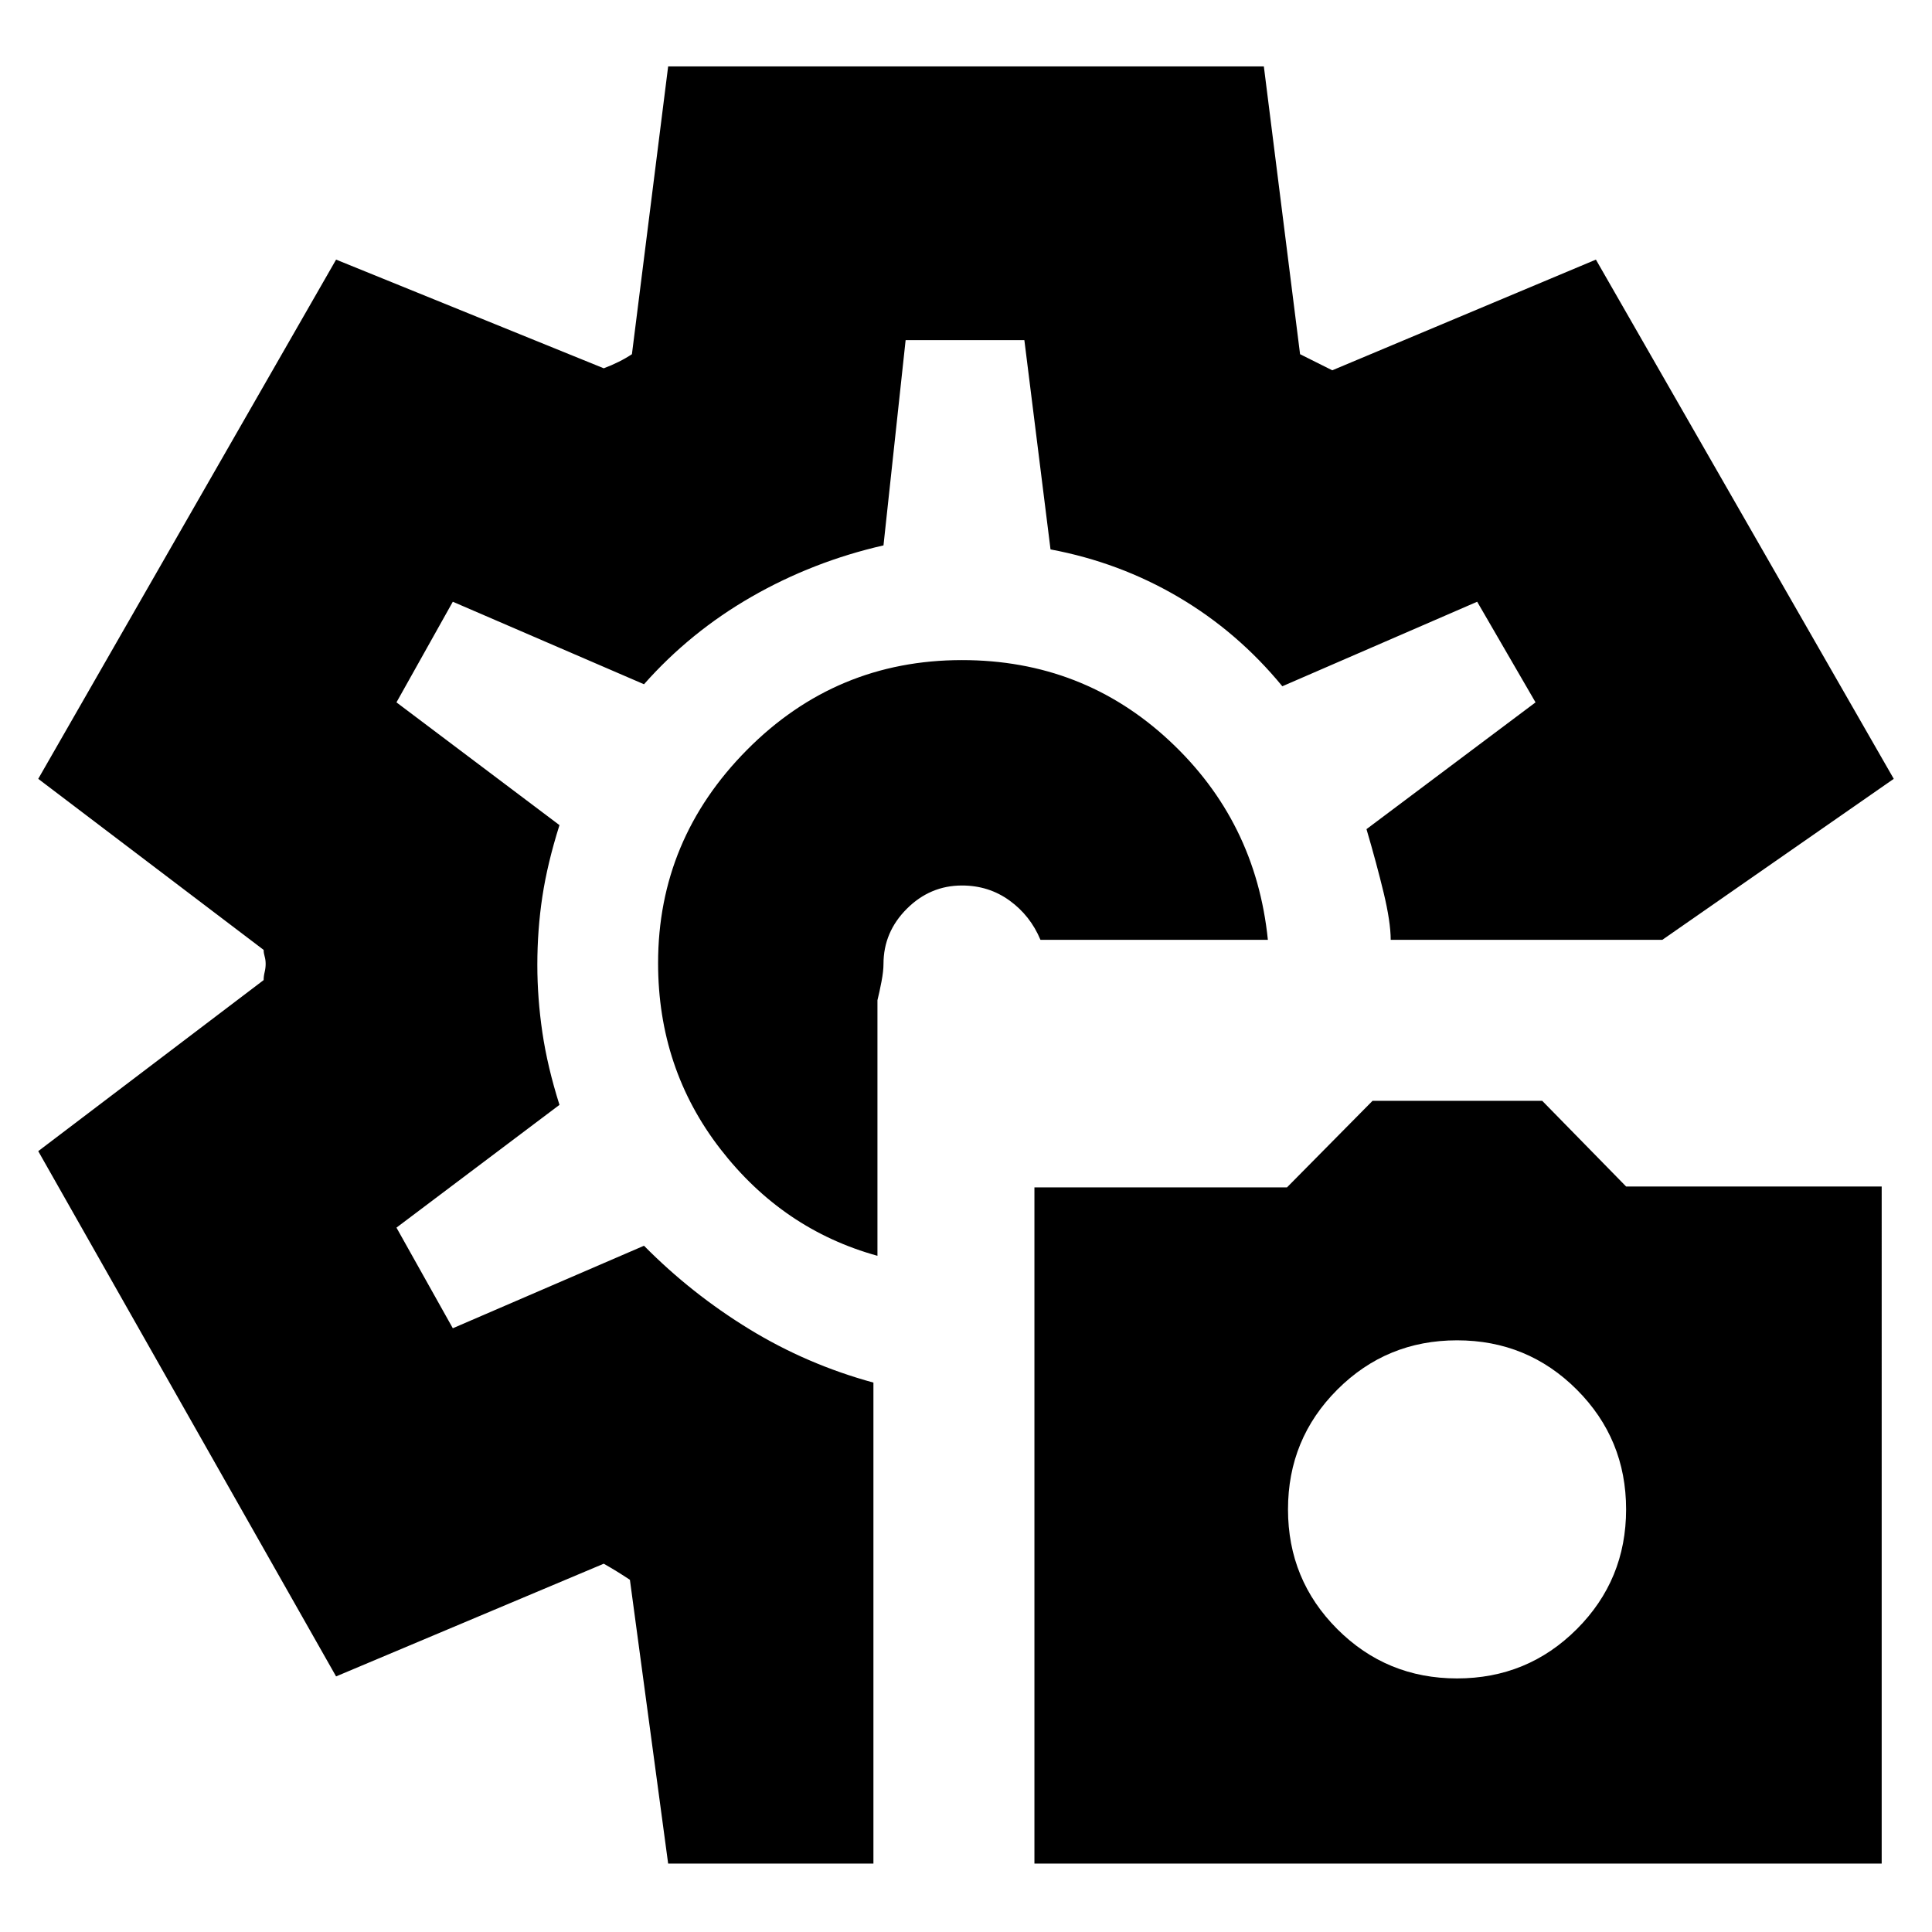 <svg xmlns="http://www.w3.org/2000/svg" height="24" viewBox="0 -960 960 960" width="24"><path d="M514-34v-336h125.5l42.5-43h84.33L808-370.44h127V-34H514Zm210-92q35 0 59.5-24.5T808-210q0-35-24.5-59.5T724-294q-35 0-59.5 24.5T640-210q0 35 24.5 59.5T724-126ZM480-481Zm-2-151q-62.56 0-106.78 44.57T327-481.45Q327-429 358-389t78 53v-127q1-4 2-9.22 1-5.22 1-8.78 0-15.83 11.58-27.42Q462.17-520 478-520q13.33 0 23.67 7.5Q512-505 517-493h113q-6-59-49-99t-103-40ZM332-34l-19-141q-3-2-6.31-4.05-3.31-2.04-6.69-3.95l-133 56L19-388l112-85q0-1.9.5-3.95.5-2.05.5-4.08 0-2.03-.5-3.73-.5-1.71-.5-3.24L19-573l148-258 133 54q3.89-1.45 7.44-3.23Q311-782 314-784l18-143h296l18 143 8 4 8 4 131-55 148 258-115 80H691.04q-.04-9-3.54-23.5T679-548l84-63-29-50-96.82 42q-22.18-27-51.57-44.29-29.4-17.3-63.61-23.71l-13-104h-59l-11 102q-35 8-65.5 25.5T320-620l-95-41-28 50 81 61q-6 19-8.5 35.5t-2.5 33.98q0 16.52 2.5 33.52 2.5 17 8.5 36l-81 61 28 50 95-41q23.57 23.85 52.29 41.42Q401-282 434-273v239H332Z"/></svg>
